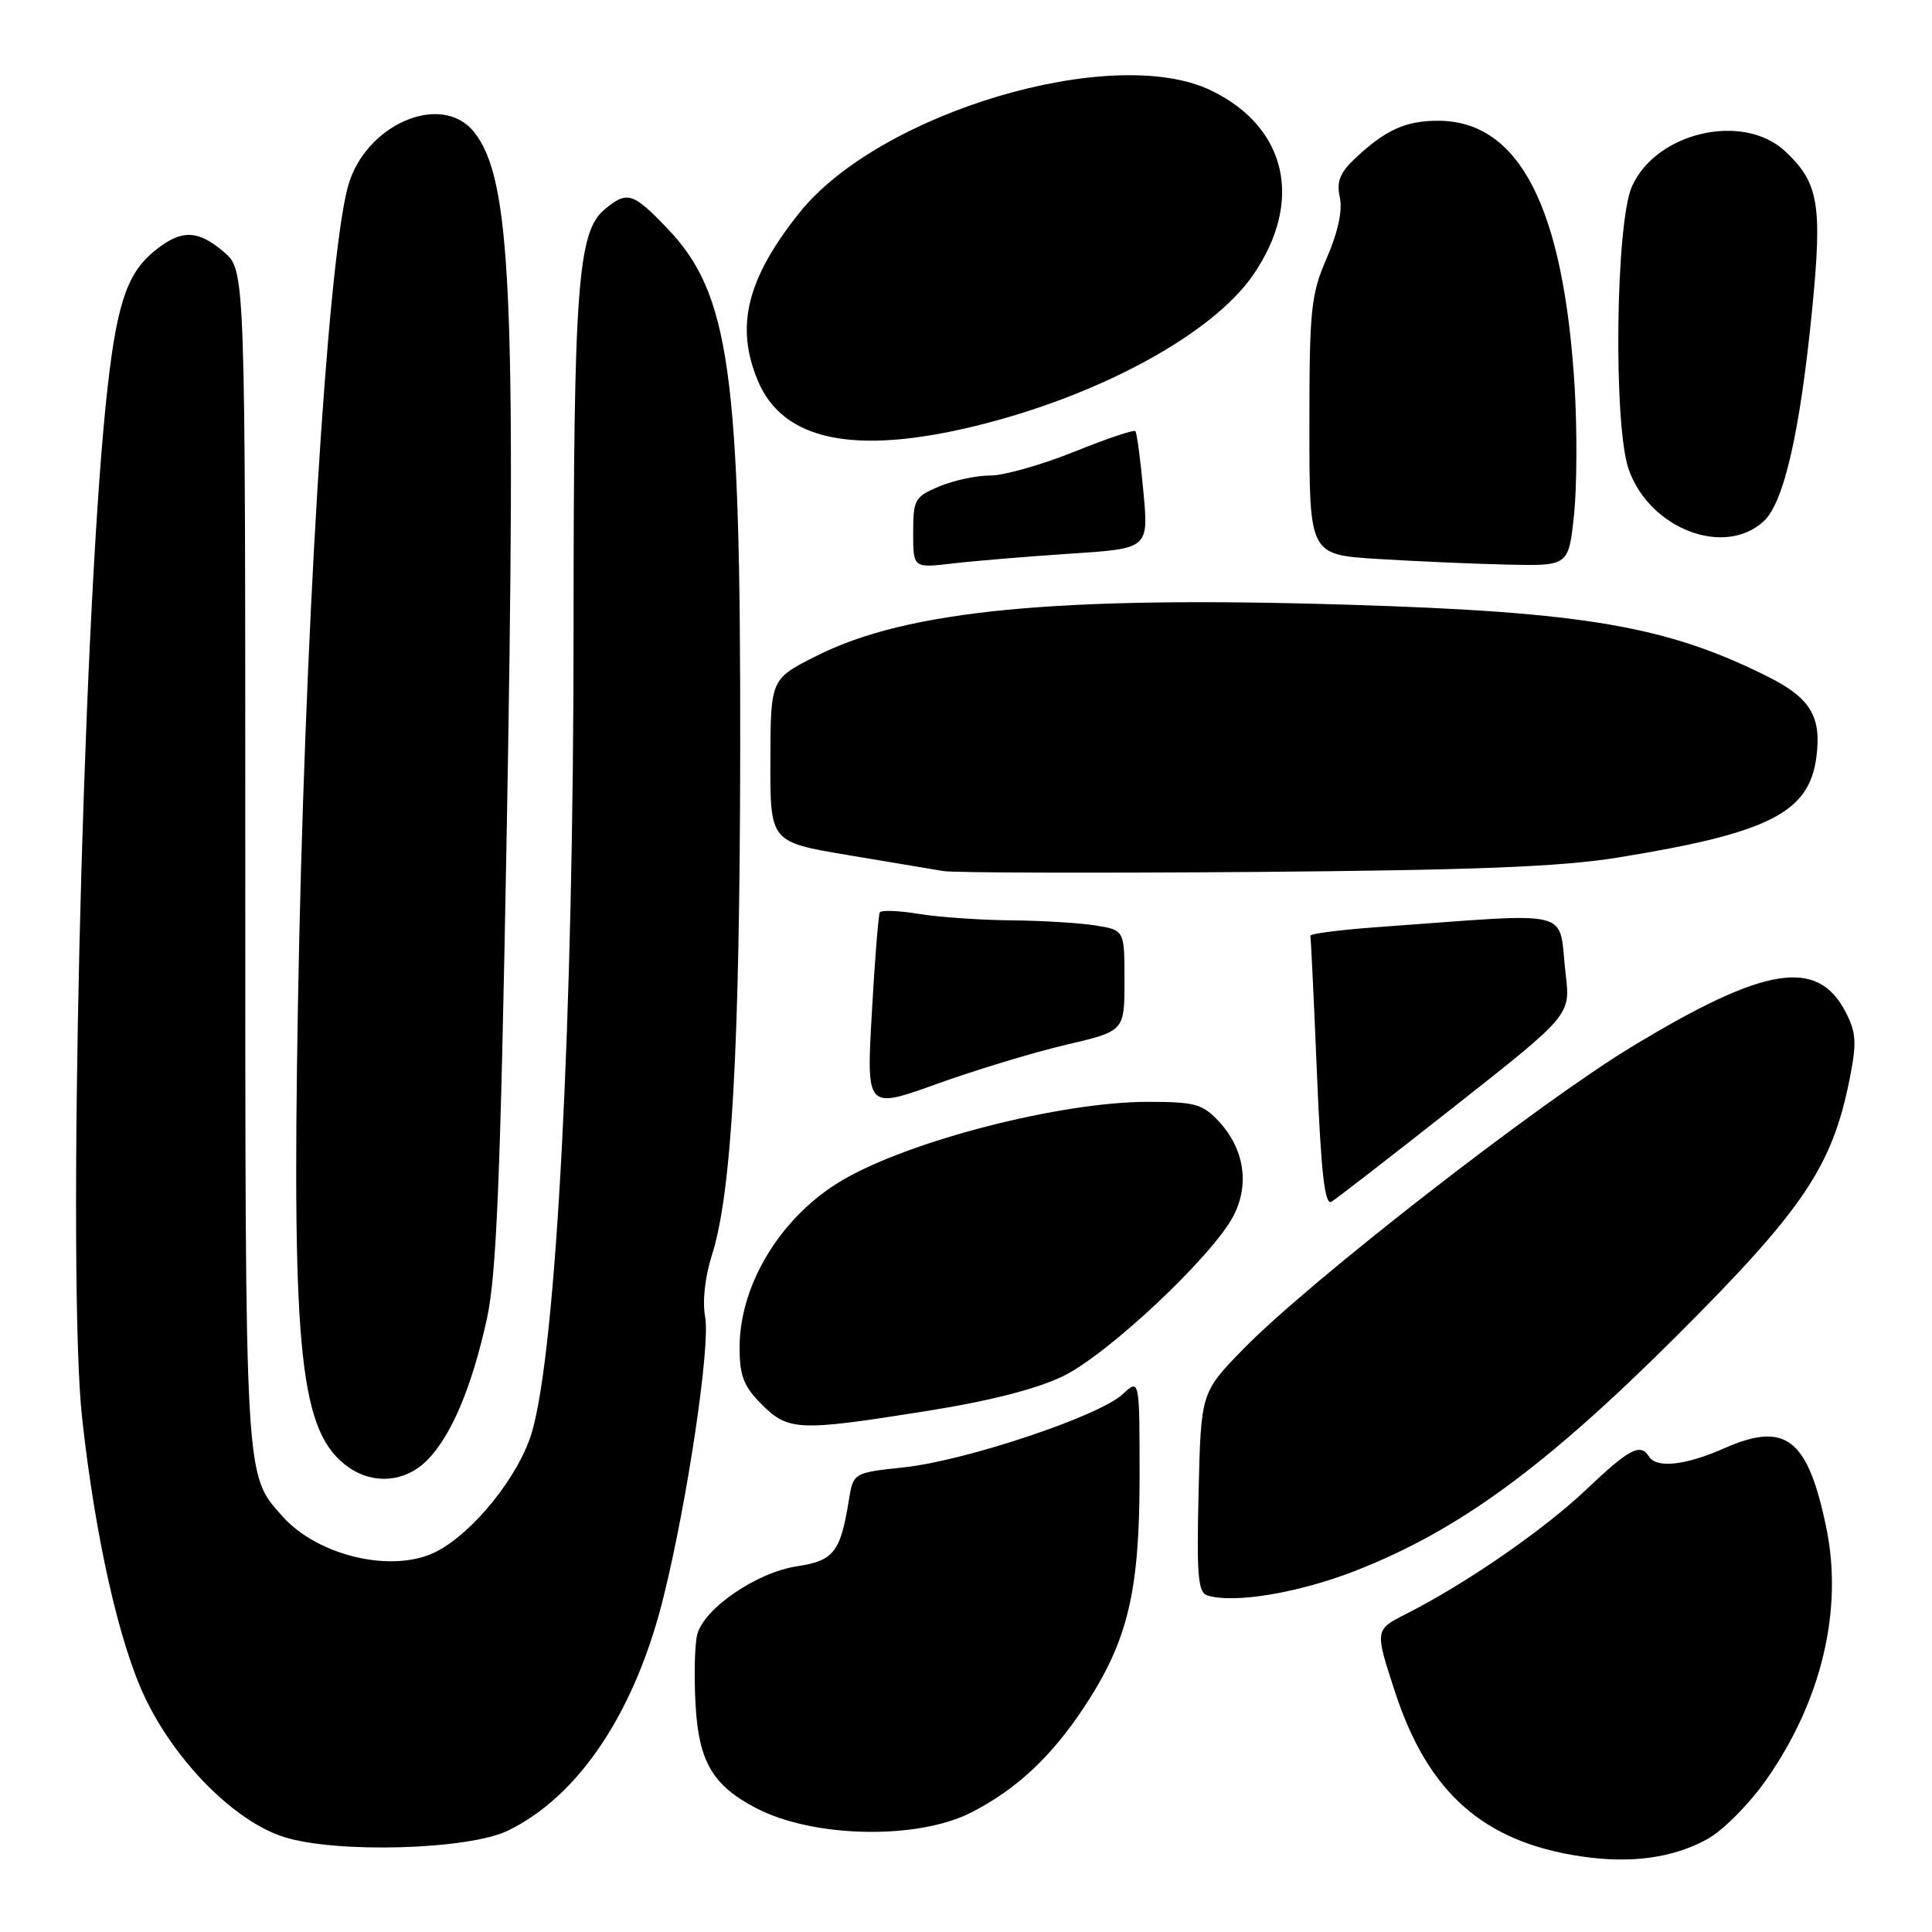 <?xml version="1.0" encoding="UTF-8" standalone="no"?>
<!DOCTYPE svg PUBLIC "-//W3C//DTD SVG 1.1//EN" "http://www.w3.org/Graphics/SVG/1.1/DTD/svg11.dtd" >
<svg xmlns="http://www.w3.org/2000/svg" xmlns:xlink="http://www.w3.org/1999/xlink" version="1.1" viewBox="0 0 256 256">
 <g >
 <path fill="currentColor"
d=" M 226.22 243.70 C 228.28 242.57 231.79 239.04 234.06 235.80 C 241.36 225.39 244.24 213.31 242.00 202.46 C 239.55 190.59 236.62 188.30 228.46 191.91 C 223.36 194.17 219.48 194.59 218.50 193.00 C 217.37 191.18 215.90 191.95 210.18 197.38 C 204.52 202.75 194.24 209.84 186.33 213.85 C 182.16 215.96 182.16 215.96 184.83 224.14 C 189.20 237.54 196.56 244.06 209.50 245.98 C 216.11 246.96 221.66 246.20 226.22 243.70 Z  M 67.30 242.57 C 76.74 237.99 84.19 226.78 87.95 211.50 C 91.11 198.71 94.14 178.27 93.44 174.53 C 93.05 172.48 93.41 169.21 94.33 166.31 C 96.96 158.09 98.03 138.96 98.08 99.50 C 98.15 49.31 96.70 38.91 88.42 30.26 C 83.85 25.49 83.11 25.26 80.11 27.75 C 76.55 30.71 76.00 38.08 76.00 83.37 C 76.00 135.13 73.72 178.90 70.46 189.84 C 68.76 195.55 62.76 203.04 57.85 205.58 C 52.15 208.53 42.13 206.23 37.39 200.88 C 32.41 195.27 32.50 196.79 32.50 113.66 C 32.50 35.83 32.50 35.83 29.69 33.41 C 26.15 30.36 23.90 30.37 20.25 33.44 C 16.67 36.46 15.32 40.81 14.02 53.56 C 10.88 84.42 8.88 169.77 10.88 187.90 C 12.61 203.66 15.79 217.77 19.23 224.97 C 23.30 233.50 31.12 241.35 37.62 243.41 C 44.51 245.61 62.08 245.11 67.30 242.57 Z  M 128.72 240.15 C 134.66 237.11 139.26 232.82 143.58 226.31 C 149.42 217.52 151.00 211.00 151.00 195.74 C 151.00 182.65 151.00 182.65 148.75 184.75 C 145.65 187.64 127.95 193.56 119.78 194.43 C 113.06 195.15 113.06 195.15 112.47 198.83 C 111.36 205.67 110.47 206.81 105.61 207.54 C 100.27 208.34 93.25 213.15 92.38 216.60 C 92.05 217.94 91.95 222.15 92.17 225.97 C 92.59 233.44 94.46 236.61 100.22 239.60 C 107.79 243.54 121.59 243.81 128.72 240.15 Z  M 179.59 208.14 C 193.25 202.80 204.69 194.44 222.11 177.07 C 238.97 160.24 242.79 154.57 245.10 142.91 C 246.04 138.17 245.96 136.82 244.56 134.11 C 240.82 126.87 233.84 128.01 216.17 138.73 C 203.69 146.30 173.54 169.76 164.82 178.68 C 159.13 184.50 159.13 184.50 158.82 197.73 C 158.55 208.80 158.74 211.03 160.00 211.41 C 163.55 212.50 172.08 211.07 179.59 208.14 Z  M 56.57 193.52 C 59.78 190.31 62.50 183.88 64.51 174.78 C 65.79 168.95 66.31 156.31 67.12 111.50 C 68.43 39.09 67.74 23.75 62.85 17.54 C 58.53 12.05 48.25 16.52 46.07 24.84 C 43.34 35.23 40.31 84.99 39.48 133.00 C 38.67 179.80 39.78 189.93 46.22 194.44 C 49.52 196.75 53.71 196.38 56.57 193.52 Z  M 122.77 186.97 C 131.09 185.65 137.36 184.05 140.86 182.35 C 146.84 179.45 160.71 166.39 163.45 161.09 C 165.60 156.94 164.87 152.24 161.53 148.62 C 159.35 146.28 158.36 146.00 152.11 146.00 C 140.57 146.00 120.60 151.12 111.64 156.37 C 103.56 161.10 98.00 170.14 98.00 178.54 C 98.00 182.31 98.54 183.69 100.92 186.08 C 104.46 189.62 105.81 189.67 122.77 186.97 Z  M 192.87 146.50 C 208.10 134.50 208.10 134.50 207.46 129.09 C 206.41 120.22 209.28 120.93 182.50 122.85 C 177.55 123.21 173.56 123.72 173.63 124.00 C 173.70 124.28 174.10 132.48 174.50 142.23 C 175.06 155.59 175.54 159.78 176.44 159.23 C 177.10 158.83 184.49 153.10 192.87 146.50 Z  M 141.25 138.44 C 149.00 136.63 149.00 136.63 149.00 129.95 C 149.00 123.26 149.00 123.26 145.25 122.64 C 143.19 122.30 138.12 121.99 134.00 121.95 C 129.88 121.91 124.35 121.53 121.71 121.09 C 119.08 120.66 116.77 120.57 116.58 120.90 C 116.39 121.23 115.91 127.23 115.52 134.24 C 114.80 146.99 114.80 146.99 124.15 143.62 C 129.29 141.77 136.99 139.44 141.25 138.44 Z  M 214.50 113.61 C 234.37 110.38 239.69 107.69 240.67 100.39 C 241.40 94.97 239.92 92.49 234.21 89.64 C 220.91 82.98 210.01 81.10 179.00 80.14 C 140.19 78.93 120.21 80.84 108.19 86.91 C 102.11 89.97 102.11 89.97 102.08 100.77 C 102.05 111.57 102.05 111.57 112.28 113.29 C 117.90 114.23 123.62 115.19 125.00 115.42 C 126.38 115.65 144.82 115.70 166.00 115.54 C 195.59 115.30 206.81 114.86 214.50 113.61 Z  M 141.85 73.36 C 152.21 72.69 152.21 72.69 151.50 65.09 C 151.12 60.92 150.64 57.33 150.44 57.12 C 150.24 56.91 146.57 58.15 142.29 59.88 C 138.00 61.60 133.02 63.01 131.22 63.01 C 129.41 63.00 126.38 63.65 124.47 64.45 C 121.21 65.81 121.00 66.18 121.00 70.59 C 121.00 75.28 121.00 75.28 126.25 74.66 C 129.14 74.32 136.16 73.74 141.85 73.36 Z  M 208.56 68.29 C 208.95 64.60 208.99 56.94 208.65 51.27 C 207.19 27.43 201.32 16.00 190.53 16.00 C 186.30 16.00 183.62 17.20 179.72 20.84 C 177.54 22.87 177.07 24.02 177.53 26.14 C 177.91 27.88 177.30 30.74 175.81 34.17 C 173.70 39.05 173.50 40.94 173.50 56.50 C 173.50 73.50 173.50 73.50 182.50 74.06 C 187.45 74.37 195.18 74.71 199.67 74.81 C 207.84 75.00 207.84 75.00 208.56 68.29 Z  M 233.72 69.05 C 236.40 66.55 238.52 57.20 240.13 40.90 C 241.48 27.12 240.99 24.21 236.56 20.06 C 231.01 14.85 219.46 17.49 216.24 24.71 C 214.07 29.60 213.76 56.41 215.82 62.22 C 218.61 70.10 228.53 73.88 233.72 69.05 Z  M 129.19 56.46 C 145.58 52.47 160.64 44.29 166.05 36.43 C 172.76 26.67 170.53 16.85 160.48 11.99 C 147.46 5.69 116.45 14.93 105.87 28.26 C 98.94 36.99 97.41 43.25 100.42 50.45 C 103.73 58.38 113.18 60.35 129.19 56.46 Z "/>
</g>
</svg>